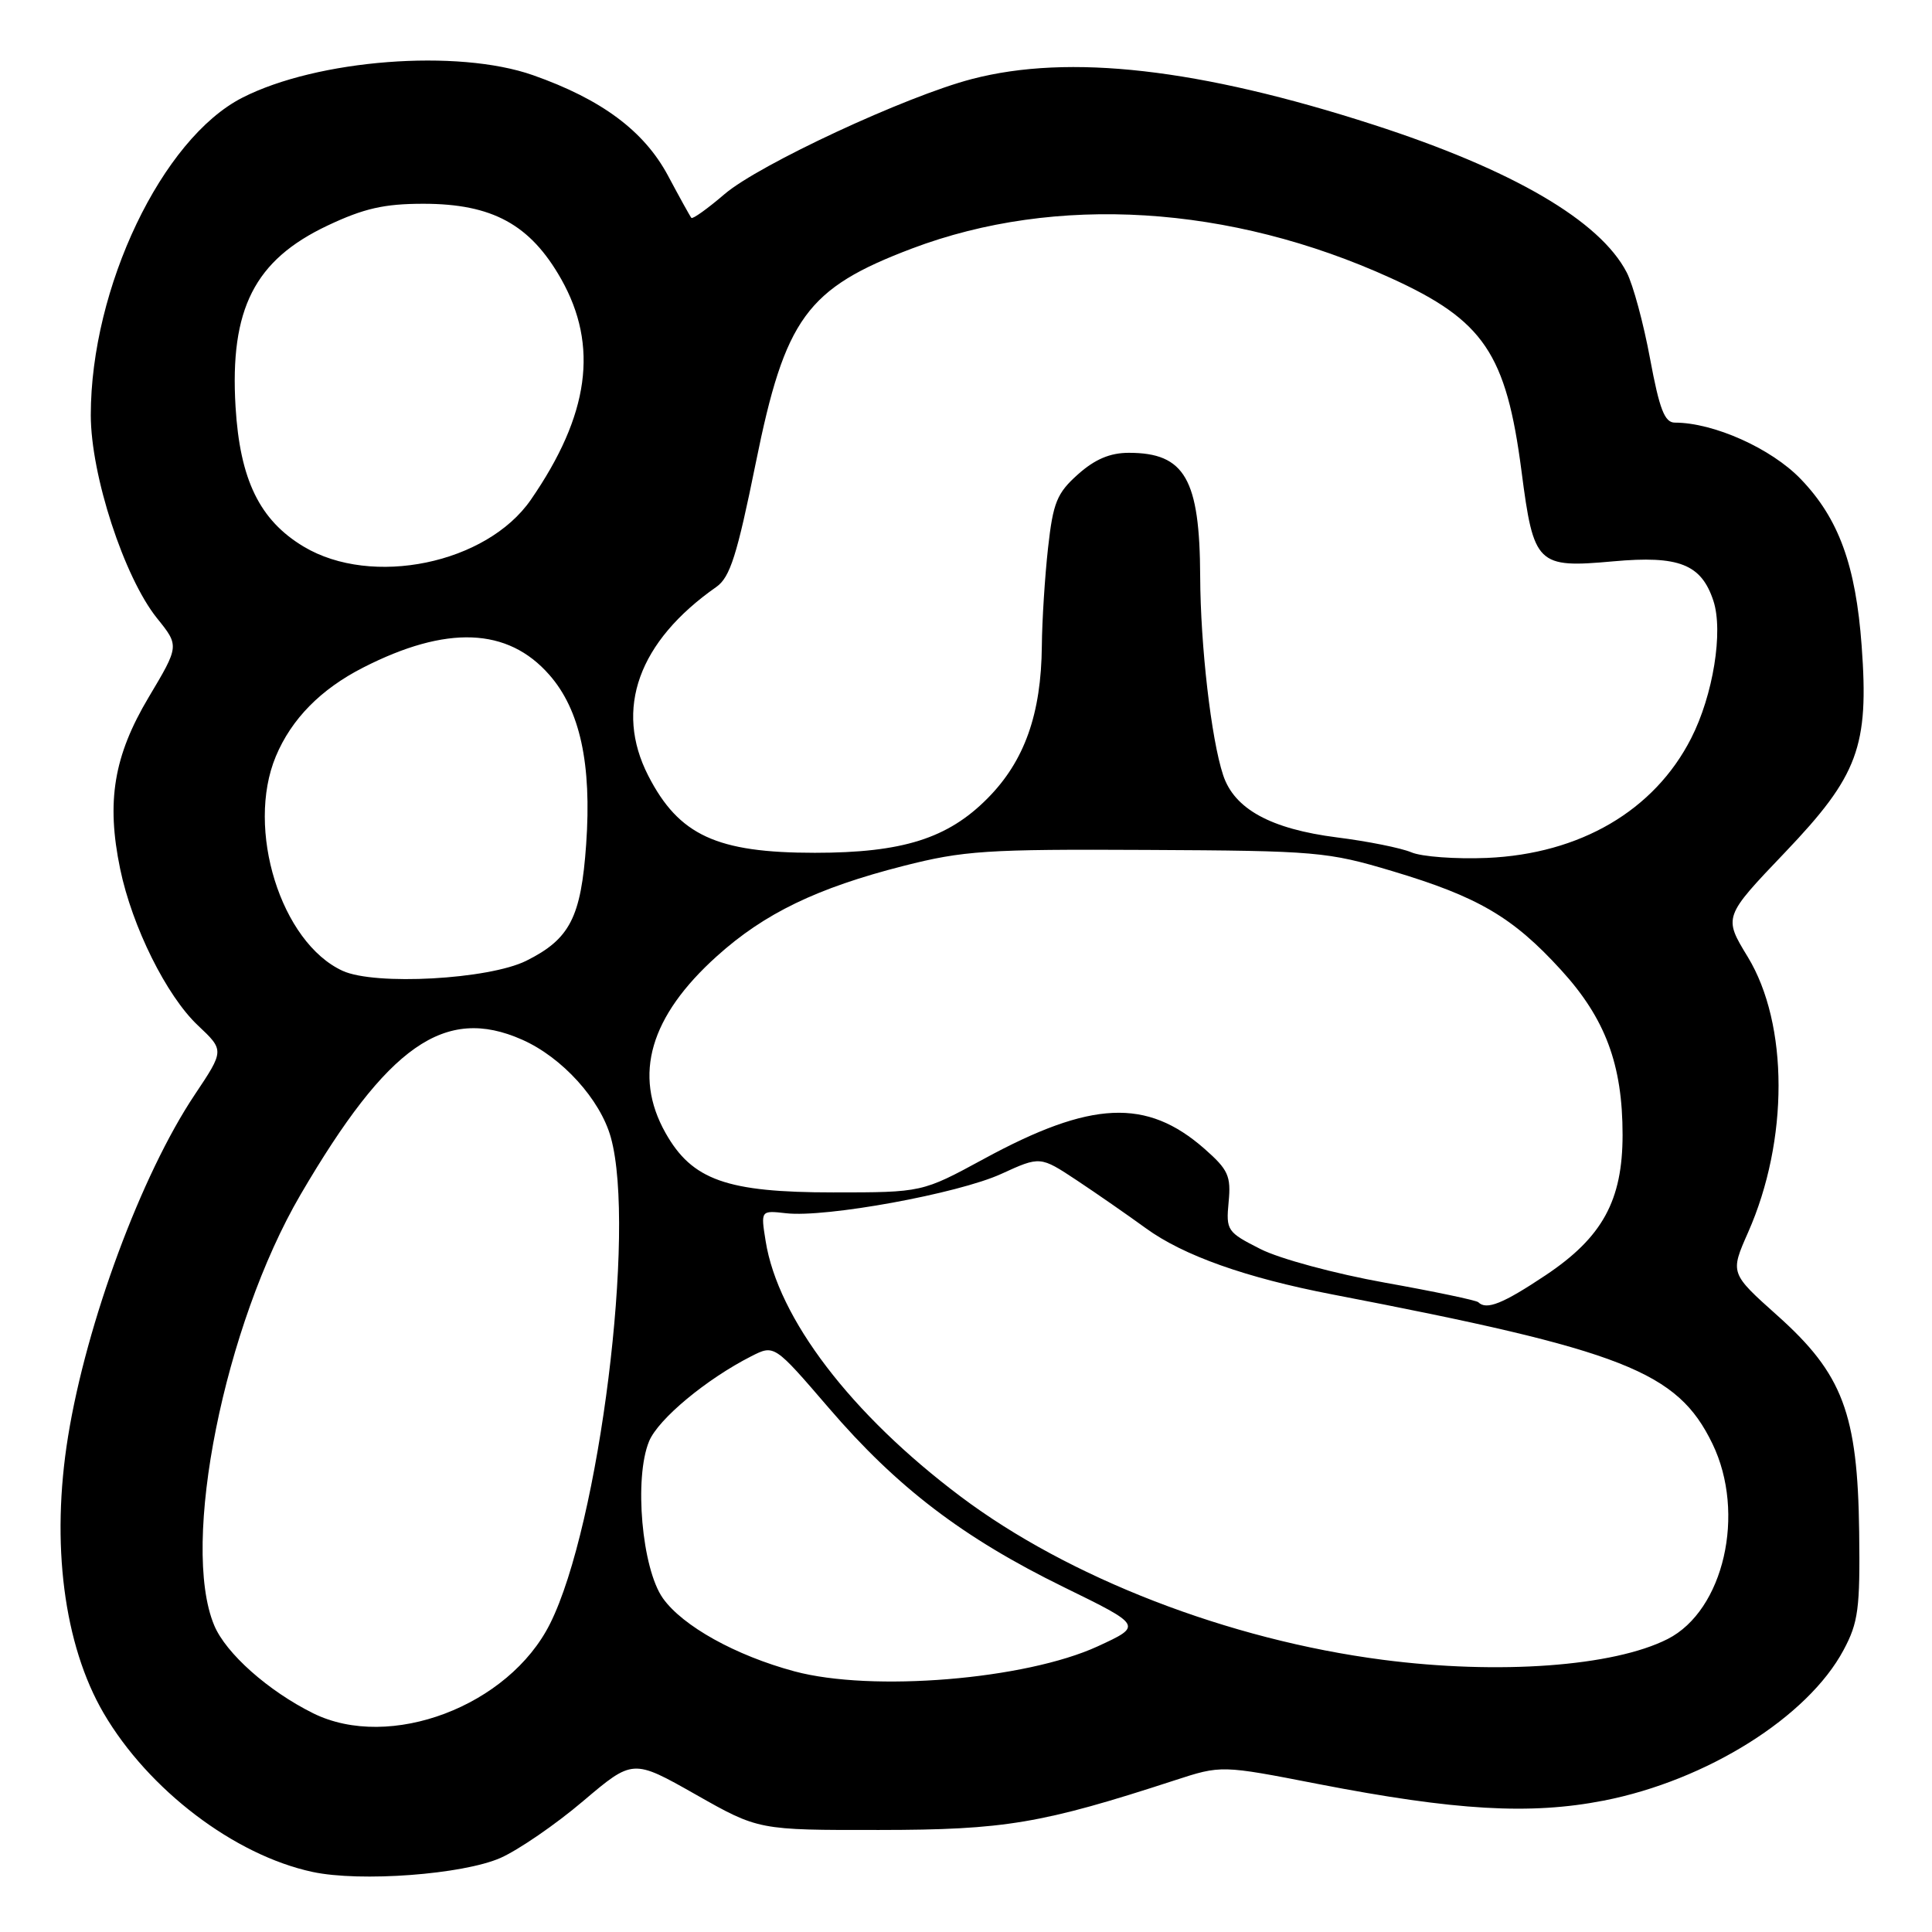 <?xml version="1.0" encoding="UTF-8" standalone="no"?>
<!DOCTYPE svg PUBLIC "-//W3C//DTD SVG 1.1//EN" "http://www.w3.org/Graphics/SVG/1.1/DTD/svg11.dtd" >
<svg xmlns="http://www.w3.org/2000/svg" xmlns:xlink="http://www.w3.org/1999/xlink" version="1.1" viewBox="0 0 256 256">
 <g >
 <path fill="currentColor"
d=" M 66.33 246.18 C 68.71 245.12 73.64 241.74 77.26 238.66 C 83.86 233.07 83.86 233.07 92.18 237.78 C 100.50 242.50 100.50 242.50 116.50 242.48 C 133.14 242.47 138.05 241.64 155.66 235.90 C 161.83 233.89 161.83 233.89 174.66 236.39 C 192.86 239.92 202.75 240.49 212.50 238.59 C 226.15 235.92 239.54 227.52 244.28 218.64 C 246.24 214.99 246.48 213.13 246.35 203.00 C 246.15 187.30 244.18 182.07 235.55 174.35 C 229.24 168.71 229.24 168.71 231.63 163.30 C 237.03 151.10 237.01 135.71 231.59 126.80 C 228.36 121.50 228.36 121.50 236.54 112.93 C 246.22 102.78 247.66 98.92 246.68 85.59 C 245.90 74.91 243.64 68.70 238.61 63.48 C 234.71 59.42 227.07 56.00 221.93 56.00 C 220.57 56.00 219.89 54.24 218.64 47.52 C 217.78 42.86 216.39 37.72 215.55 36.10 C 212.00 29.24 200.41 22.48 182.00 16.53 C 158.91 9.07 141.68 7.11 128.79 10.47 C 120.06 12.74 100.60 21.80 96.02 25.71 C 93.76 27.65 91.77 29.07 91.61 28.87 C 91.44 28.67 90.04 26.14 88.50 23.25 C 85.33 17.34 79.69 13.15 70.62 9.96 C 60.61 6.44 42.04 7.88 32.12 12.94 C 21.47 18.37 12.03 38.13 12.03 55.00 C 12.03 62.95 16.44 76.47 20.80 81.91 C 23.76 85.58 23.76 85.58 19.70 92.39 C 15.07 100.16 14.07 106.20 15.92 115.13 C 17.51 122.79 22.06 131.95 26.22 135.87 C 29.73 139.18 29.73 139.18 25.80 145.06 C 18.73 155.64 11.46 175.25 9.02 190.33 C 6.72 204.50 8.45 217.95 13.73 227.00 C 19.67 237.16 31.06 245.82 41.41 248.04 C 47.75 249.40 61.34 248.38 66.33 246.18 Z  M 41.50 227.02 C 35.55 224.07 29.93 219.08 28.38 215.36 C 23.89 204.62 29.71 175.62 39.82 158.30 C 51.39 138.51 58.93 133.22 69.18 137.76 C 74.48 140.10 79.54 145.68 80.94 150.72 C 84.31 162.86 79.41 202.11 72.89 215.14 C 67.43 226.07 51.65 232.04 41.50 227.02 Z  M 105.26 221.46 C 97.47 219.36 90.47 215.47 87.84 211.78 C 85.05 207.85 83.99 195.85 86.01 190.97 C 87.23 188.03 93.59 182.74 99.55 179.71 C 102.60 178.16 102.60 178.16 109.82 186.56 C 118.88 197.11 127.62 203.77 140.95 210.30 C 151.39 215.41 151.39 215.41 145.45 218.15 C 135.87 222.55 115.55 224.23 105.26 221.46 Z  M 183.22 219.93 C 162.81 217.28 141.64 209.09 127.29 198.30 C 112.76 187.38 103.08 174.69 101.45 164.44 C 100.80 160.38 100.80 160.38 104.15 160.76 C 109.41 161.37 126.97 158.16 132.67 155.55 C 137.83 153.19 137.83 153.19 142.67 156.39 C 145.32 158.15 149.44 161.01 151.82 162.74 C 156.80 166.37 165.09 169.31 176.50 171.51 C 215.21 178.96 222.27 181.73 226.91 191.31 C 231.37 200.53 228.41 213.40 220.97 217.18 C 213.79 220.82 198.61 221.93 183.22 219.93 Z  M 195.88 172.55 C 195.63 172.30 190.06 171.13 183.51 169.96 C 176.92 168.78 169.54 166.79 167.01 165.50 C 162.60 163.27 162.44 163.04 162.80 159.27 C 163.13 155.82 162.75 154.99 159.60 152.22 C 151.93 145.49 144.59 145.82 130.35 153.57 C 122.19 158.00 122.19 158.00 110.41 158.00 C 96.30 158.00 91.70 156.37 88.18 150.11 C 83.86 142.43 86.12 134.67 95.01 126.68 C 101.30 121.02 108.26 117.66 119.71 114.74 C 127.68 112.71 130.70 112.51 152.00 112.62 C 174.44 112.73 175.91 112.86 184.50 115.43 C 195.86 118.83 200.44 121.51 206.84 128.52 C 212.72 134.95 215.00 141.06 215.00 150.37 C 215.00 159.07 212.33 163.95 204.81 168.97 C 199.15 172.75 196.96 173.63 195.88 172.55 Z  M 45.40 128.64 C 37.22 124.89 32.53 109.84 36.55 100.22 C 38.62 95.27 42.50 91.32 48.13 88.45 C 59.17 82.82 67.27 83.13 72.78 89.41 C 76.86 94.04 78.42 101.24 77.67 111.87 C 76.99 121.57 75.51 124.43 69.73 127.31 C 64.76 129.78 49.68 130.61 45.40 128.64 Z  M 187.02 112.94 C 185.65 112.36 181.21 111.47 177.15 110.96 C 168.38 109.84 163.55 107.20 162.07 102.70 C 160.49 97.93 159.07 85.58 159.03 76.40 C 158.98 63.46 156.99 60.00 149.58 60.00 C 147.09 60.00 145.08 60.85 142.83 62.86 C 140.04 65.35 139.54 66.59 138.87 72.61 C 138.45 76.40 138.08 82.23 138.05 85.57 C 137.97 94.60 135.76 100.84 130.86 105.78 C 125.59 111.11 119.58 113.00 107.97 113.00 C 94.96 113.00 89.95 110.68 85.90 102.79 C 81.37 93.95 84.59 85.00 94.92 77.77 C 96.74 76.49 97.66 73.58 100.14 61.36 C 104.02 42.15 106.89 38.21 120.84 32.93 C 139.92 25.72 162.97 27.14 184.28 36.84 C 196.61 42.45 199.58 46.84 201.61 62.45 C 203.22 74.86 203.67 75.29 213.77 74.38 C 222.48 73.59 225.43 74.76 227.03 79.60 C 228.37 83.65 227.00 92.13 224.08 97.84 C 219.20 107.41 209.38 113.15 197.02 113.68 C 192.88 113.85 188.38 113.52 187.02 112.94 Z  M 40.24 72.43 C 34.40 68.93 31.79 63.57 31.21 53.88 C 30.44 40.95 33.73 34.46 43.40 29.89 C 48.20 27.62 50.90 27.00 56.09 27.00 C 65.24 27.00 70.27 29.75 74.36 36.98 C 79.35 45.82 78.09 54.99 70.34 66.22 C 64.48 74.70 49.27 77.84 40.24 72.43 Z "/>
</g>
</svg>